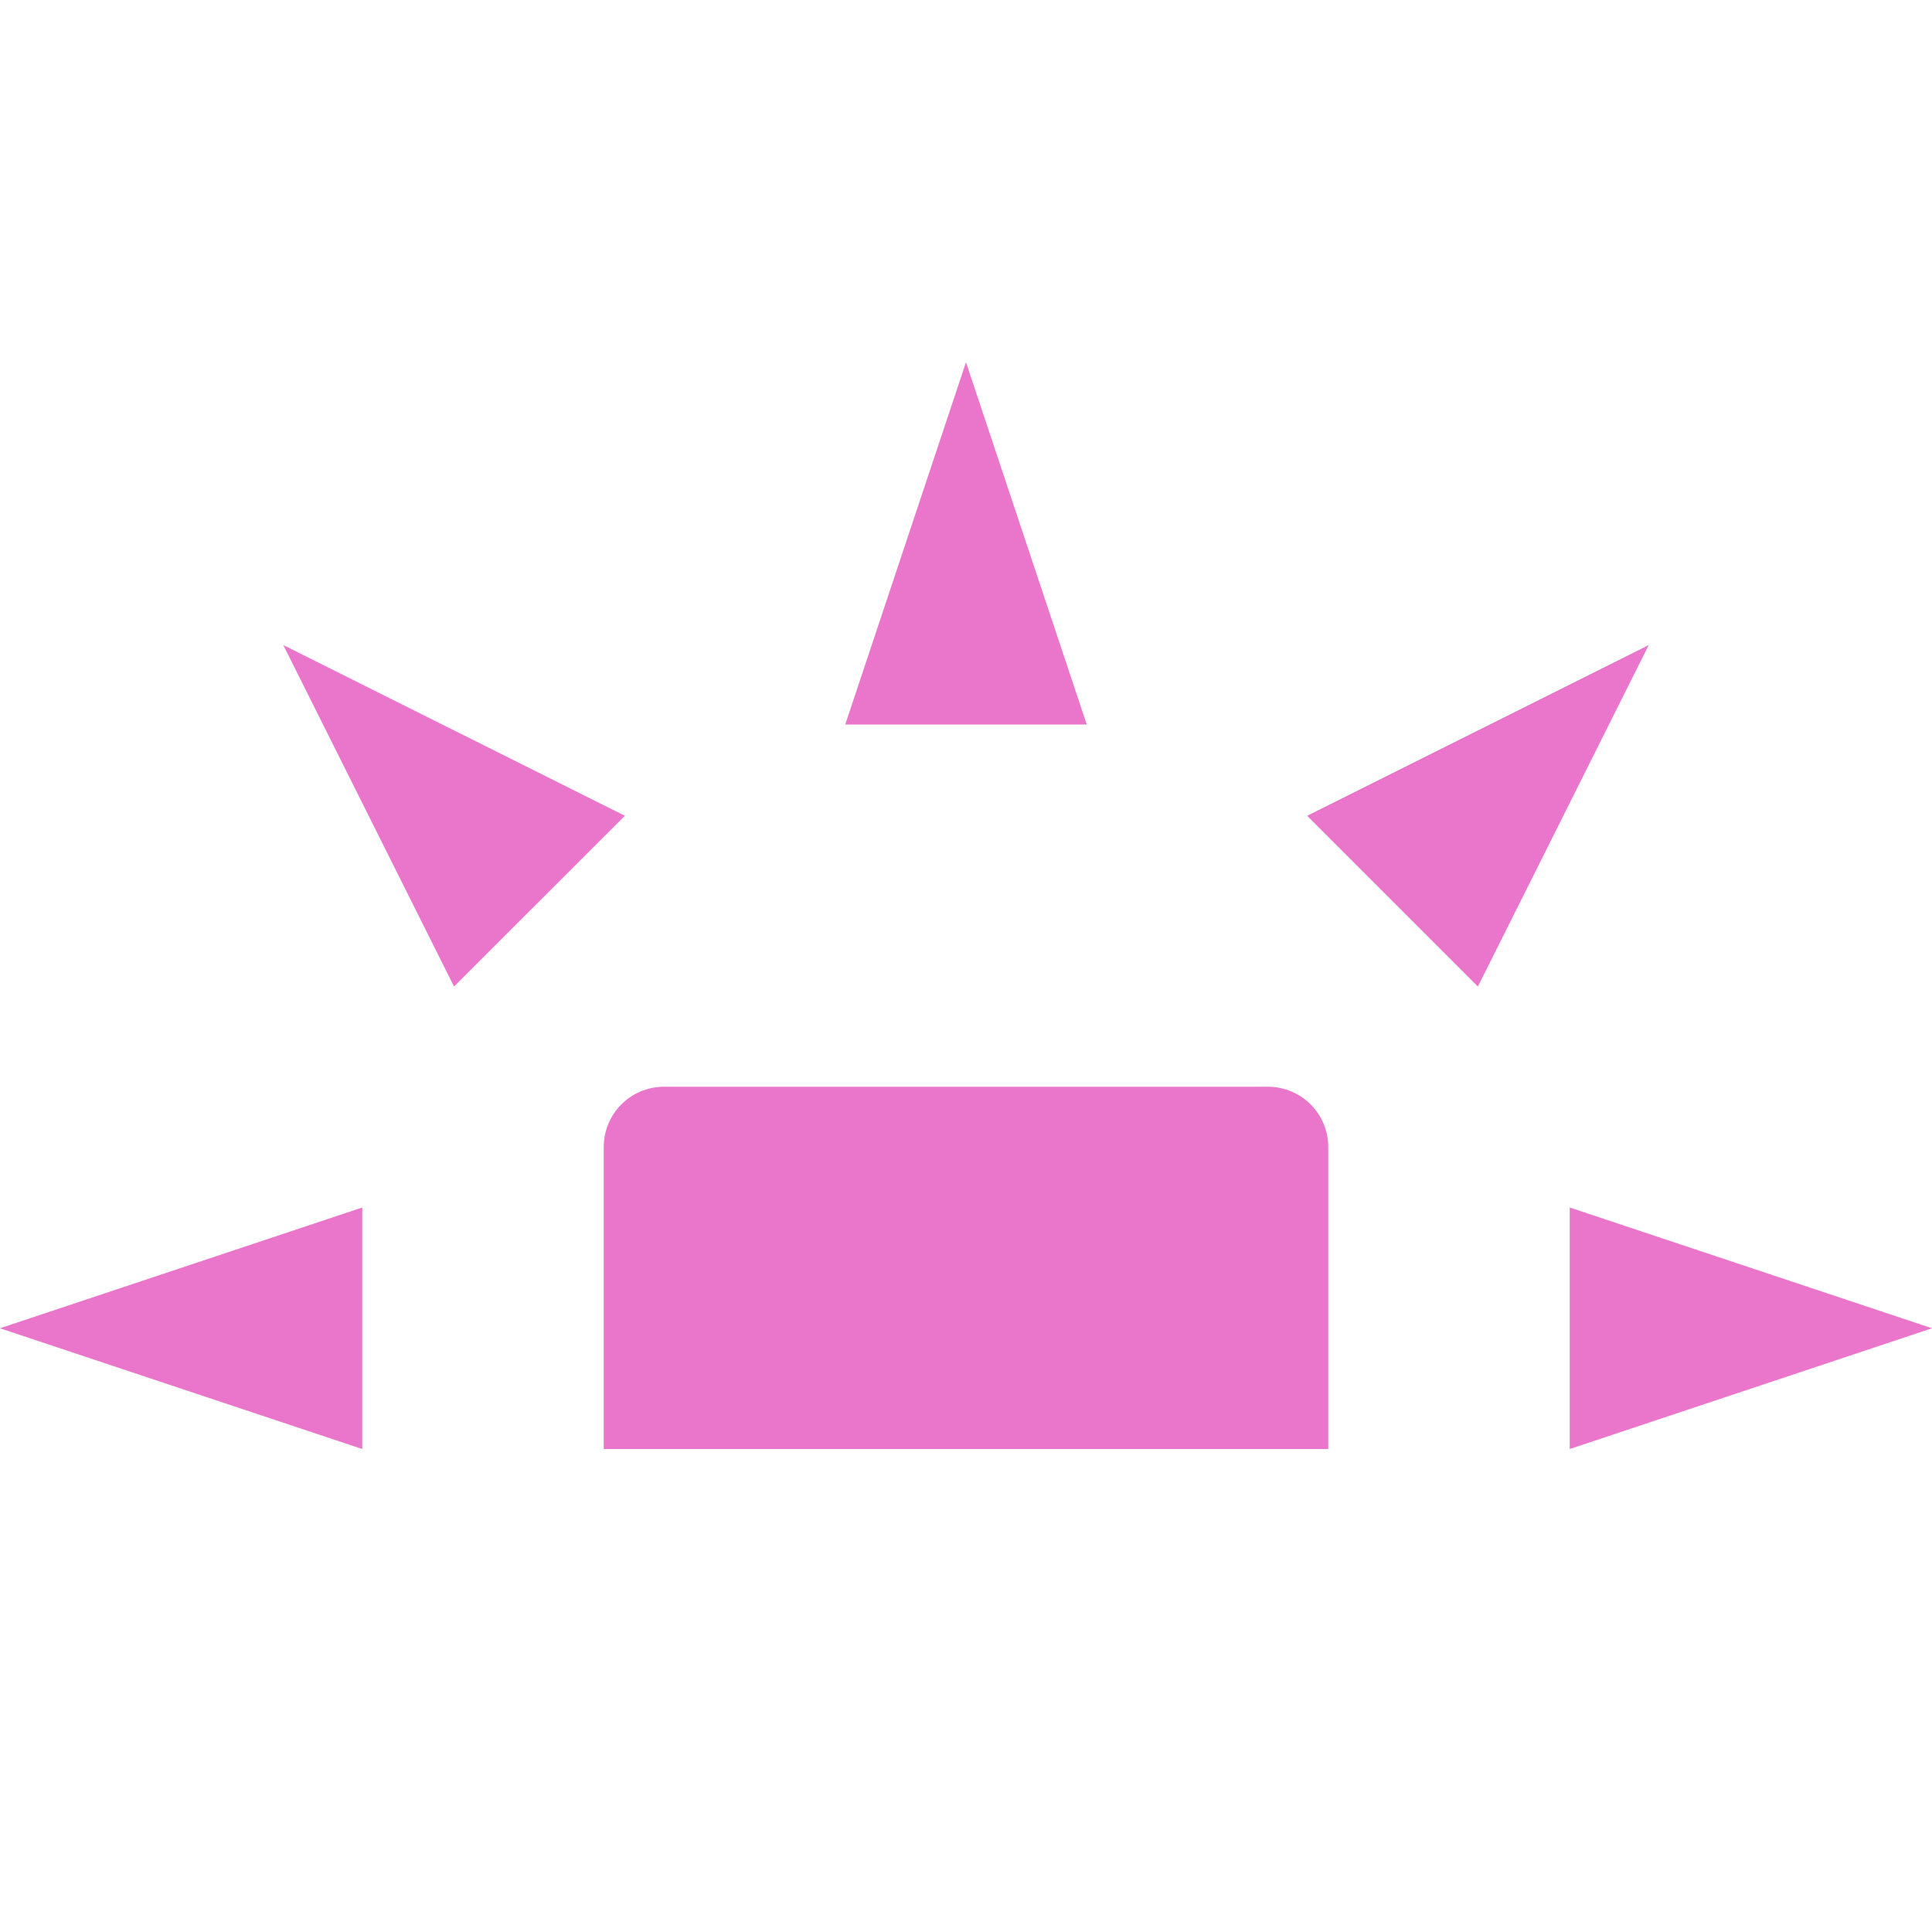 <svg xmlns="http://www.w3.org/2000/svg" width="16" height="16" version="1.1">
 <path style="fill:#ea76cb" d="M 5.5,9 C 5.223,9 5,9.223 5,9.5 V 12 H 11 V 9.5 C 11,9.223 10.777,9 10.5,9 Z"/>
 <path style="fill:#ea76cb" d="M 3,12 V 10 L 0,11 Z"/>
 <path style="fill:#ea76cb" d="M 7,6 H 9 L 8,3 Z"/>
 <path style="fill:#ea76cb" d="M 13,10 V 12 L 16,11 Z"/>
 <path style="fill:#ea76cb" d="M 10.825,6.756 12.239,8.17 13.654,5.342 Z"/>
 <path style="fill:#ea76cb" d="M 3.76,8.17 5.175,6.756 2.346,5.342 Z"/>
</svg>
